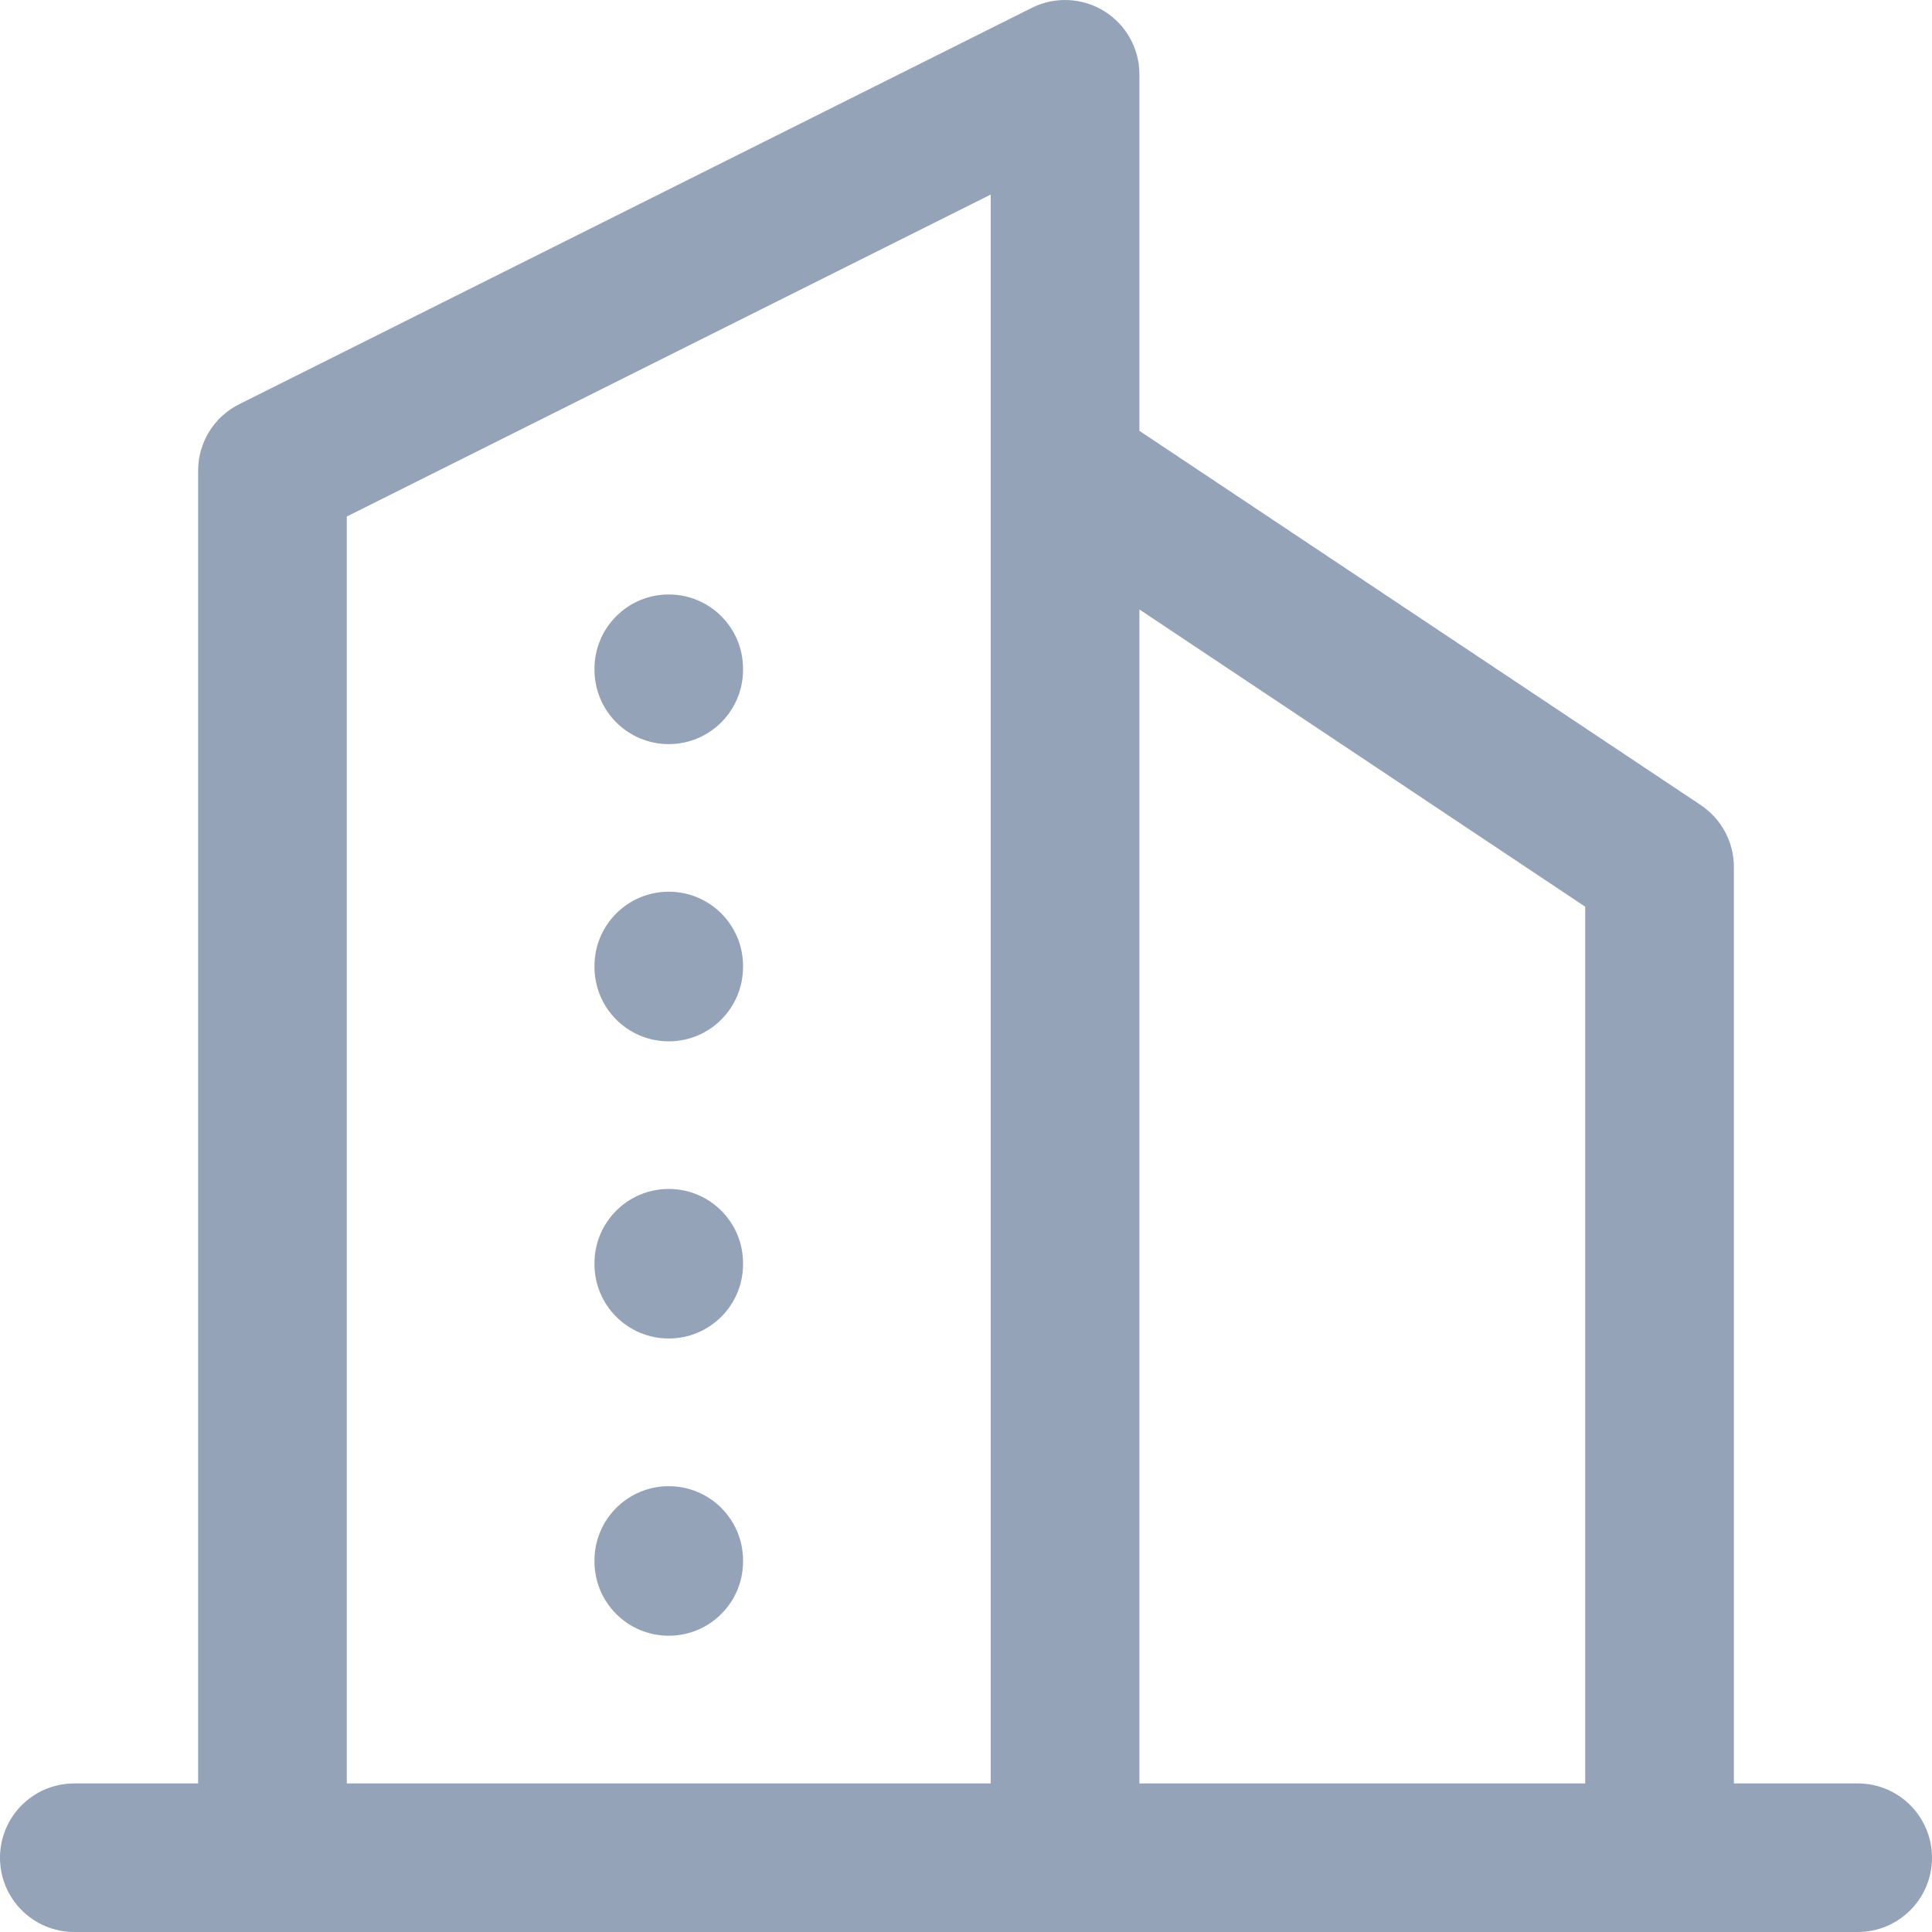 <svg width="20" height="20" viewBox="0 0 20 20" fill="none" xmlns="http://www.w3.org/2000/svg">
<path fill-rule="evenodd" clip-rule="evenodd" d="M11.43 0.115C11.657 0.255 11.795 0.503 11.795 0.769V4.46L17.606 8.334C17.82 8.477 17.949 8.717 17.949 8.974V18.462H19.231C19.656 18.462 20 18.806 20 19.231C20 19.656 19.656 20 19.231 20H0.769C0.344 20 0 19.656 0 19.231C0 18.806 0.344 18.462 0.769 18.462H2.051V4.872C2.051 4.58 2.216 4.314 2.477 4.184L10.682 0.081C10.92 -0.038 11.203 -0.025 11.43 0.115ZM3.59 18.462H10.256V4.882C10.256 4.875 10.256 4.867 10.256 4.86V2.014L3.59 5.347V18.462ZM11.795 6.309V18.462H16.41V9.386L11.795 6.309ZM6.923 6.154C7.348 6.154 7.692 6.498 7.692 6.923V6.933C7.692 7.358 7.348 7.703 6.923 7.703C6.498 7.703 6.154 7.358 6.154 6.933V6.923C6.154 6.498 6.498 6.154 6.923 6.154ZM6.923 9.231C7.348 9.231 7.692 9.575 7.692 10V10.01C7.692 10.435 7.348 10.78 6.923 10.78C6.498 10.78 6.154 10.435 6.154 10.01V10C6.154 9.575 6.498 9.231 6.923 9.231ZM6.923 12.308C7.348 12.308 7.692 12.652 7.692 13.077V13.087C7.692 13.512 7.348 13.856 6.923 13.856C6.498 13.856 6.154 13.512 6.154 13.087V13.077C6.154 12.652 6.498 12.308 6.923 12.308ZM6.923 15.385C7.348 15.385 7.692 15.729 7.692 16.154V16.164C7.692 16.589 7.348 16.933 6.923 16.933C6.498 16.933 6.154 16.589 6.154 16.164V16.154C6.154 15.729 6.498 15.385 6.923 15.385Z" fill="#94A3B8"/>
</svg>
